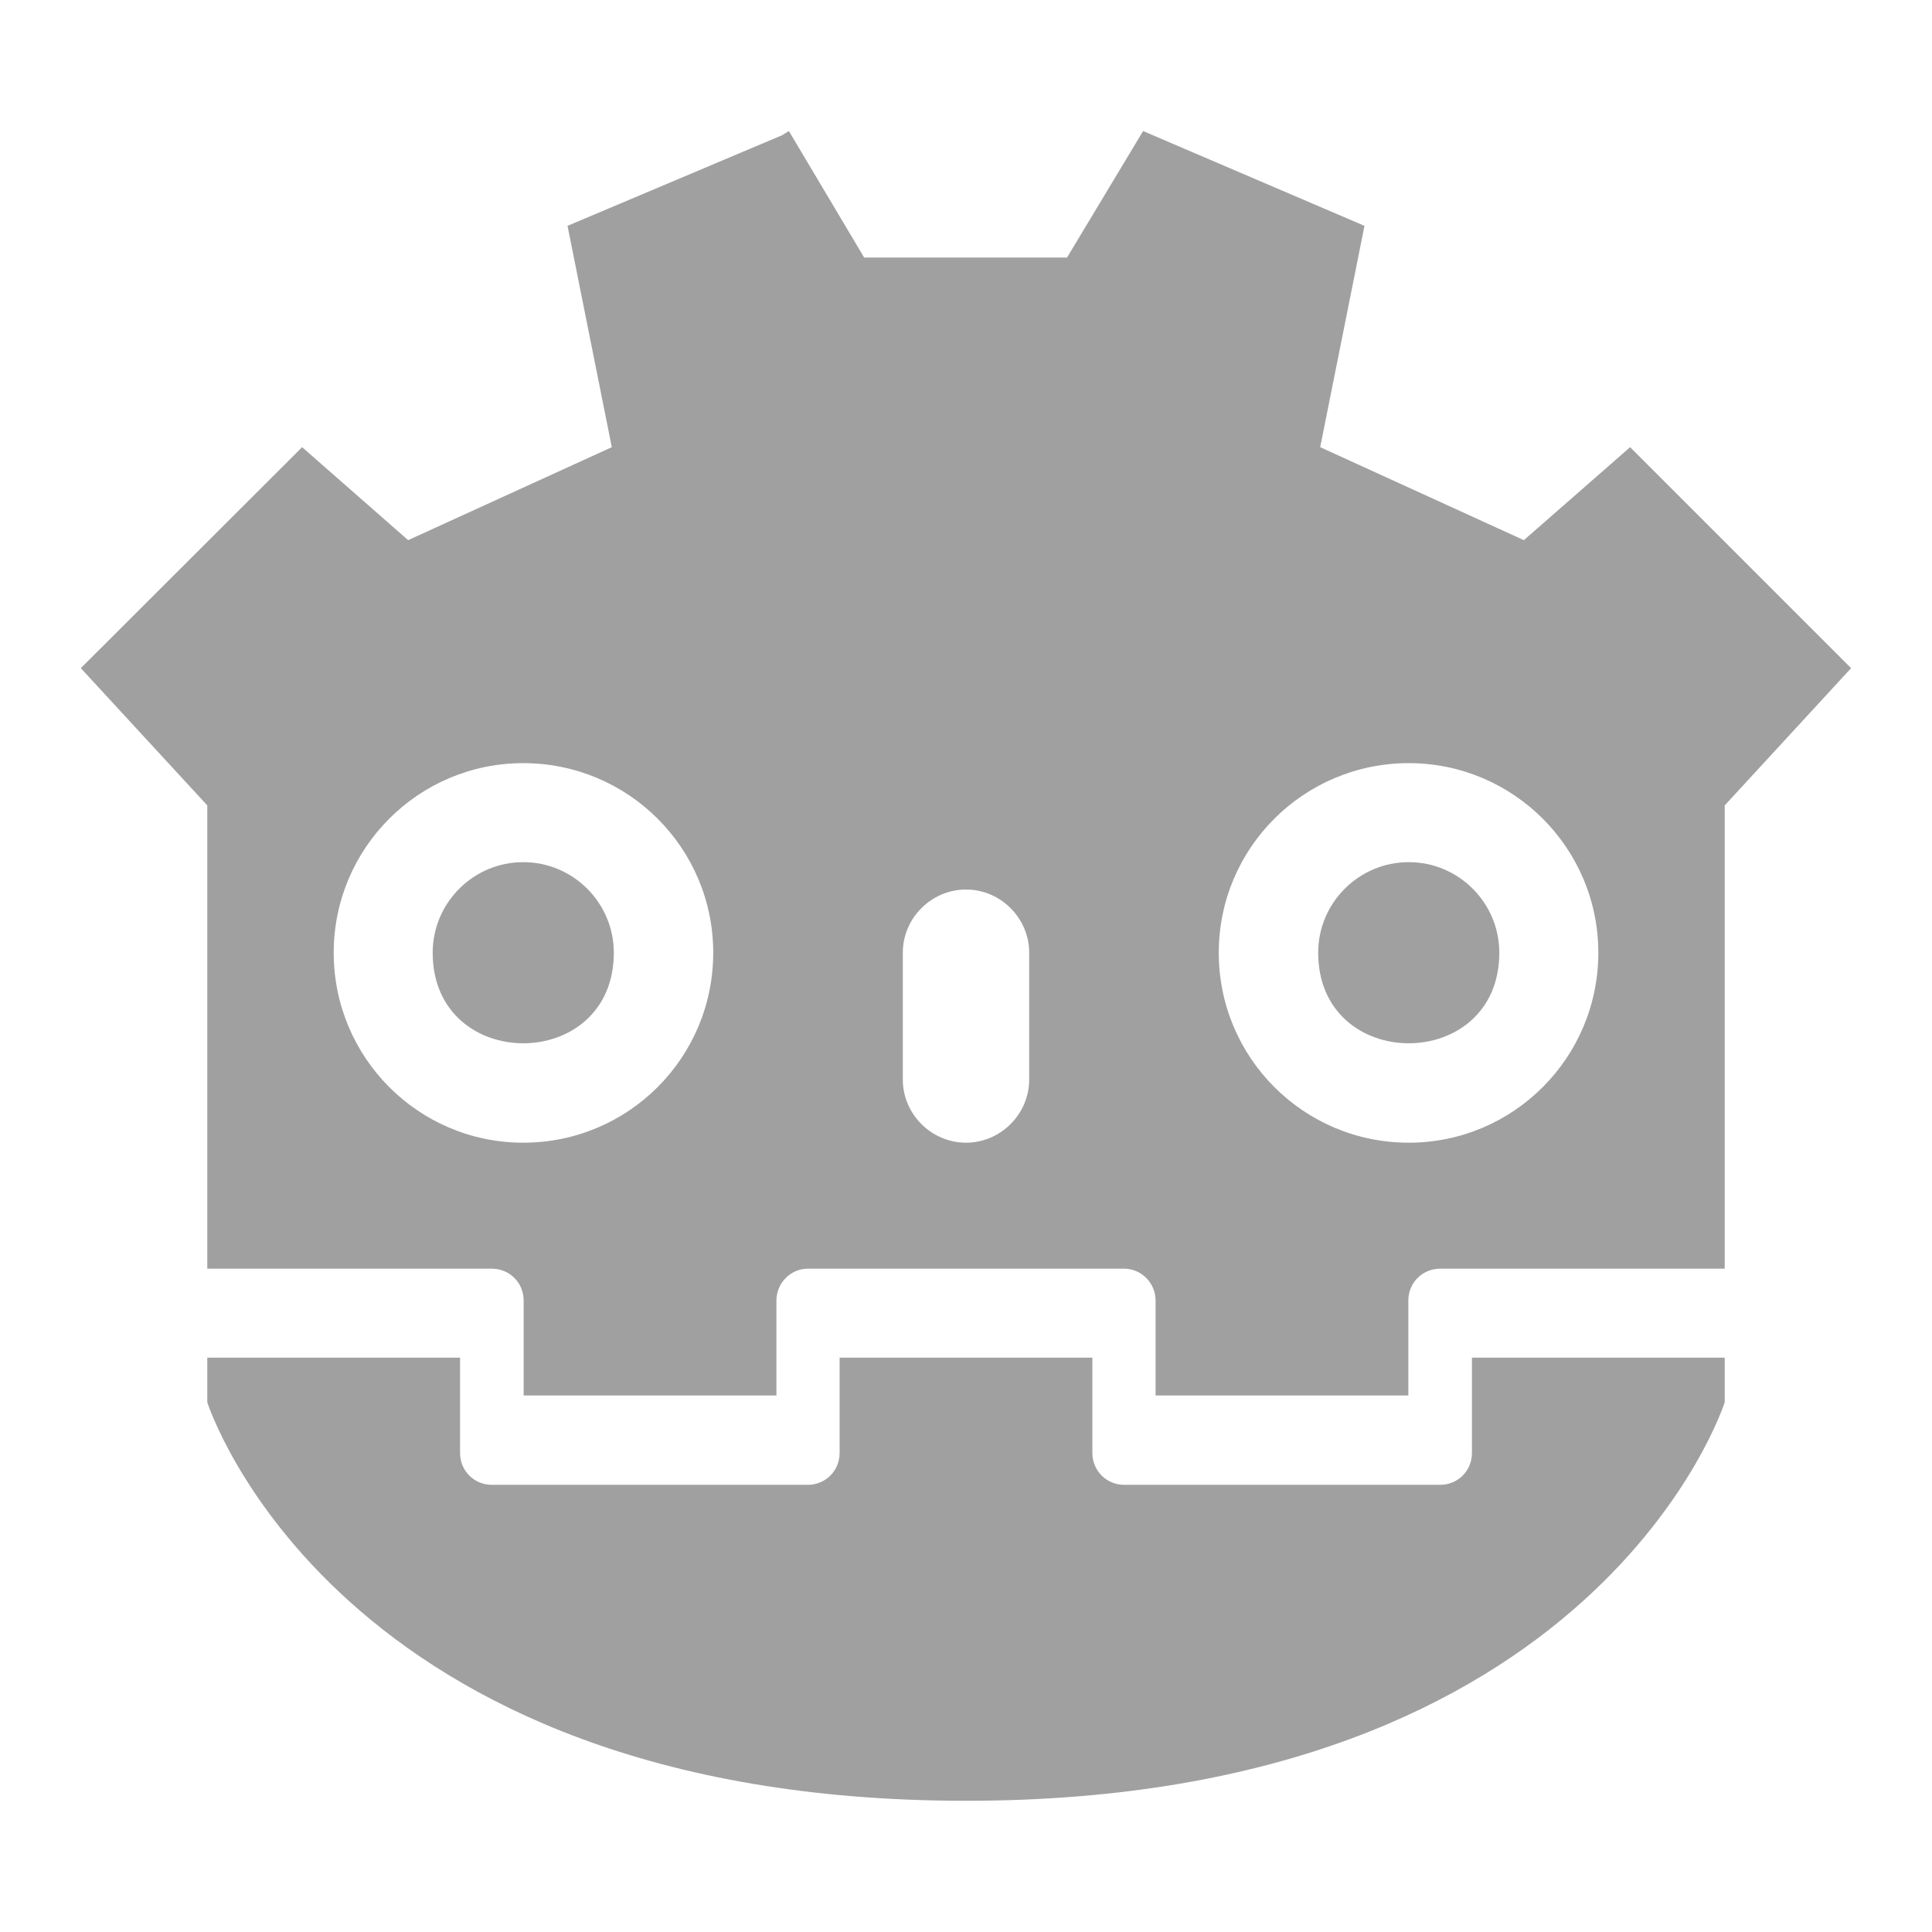<svg xmlns="http://www.w3.org/2000/svg" xmlns:xlink="http://www.w3.org/1999/xlink" width="48" height="48">
  <defs id="acyl-settings">
    <linearGradient id="acyl-gradient" x1="0%" x2="0%" y1="0%" y2="100%">
      <stop offset="100%" style="stop-color:#A0A0A0;stop-opacity:1"/>
    </linearGradient>
    <g id="acyl-filter">
  </g>
    <g id="acyl-drawing">
      <path id="path-main" d="M 19.6,3.256 19.43,3.36 14.1,5.611 15.2,11.11 10.14,13.42 7.506,11.11 2.008,16.6 5.15,20.01 v 11.39 0.12 h 7.07 c 0.44,0 0.79,0.35 0.79,0.79 v 2.36 h 6.28 v -2.36 c 0,-0.43 0.35,-0.79 0.78,-0.79 H 24 27.93 c 0.43,0 0.78,0.36 0.78,0.79 v 2.36 h 6.28 v -2.36 c 0,-0.44 0.35,-0.79 0.79,-0.79 h 7.07 v -1 -10.51 L 45.99,16.6 40.5,11.11 37.86,13.42 32.8,11.11 33.9,5.611 28.4,3.256 26.51,6.399 H 21.47 Z M 13,18.96 c 2.61,0 4.72,2.11 4.72,4.71 0,2.61 -2.11,4.72 -4.72,4.72 -2.6,0 -4.709,-2.11 -4.709,-4.72 0,-2.6 2.109,-4.71 4.709,-4.71 z m 22,0 c 2.6,0 4.71,2.11 4.71,4.71 0,2.61 -2.11,4.72 -4.71,4.72 -2.61,0 -4.72,-2.11 -4.72,-4.72 0,-2.6 2.11,-4.71 4.72,-4.71 z m -22,2.46 c -1.24,0 -2.25,1.01 -2.25,2.25 0,3 4.5,3 4.5,0 0,-1.24 -1.01,-2.25 -2.25,-2.25 z m 22,0 c -1.24,0 -2.25,1.01 -2.25,2.25 0,3 4.5,3 4.5,0 0,-1.24 -1.01,-2.25 -2.25,-2.25 z M 24,22.1 c 0.86,0 1.57,0.71 1.57,1.57 v 3.15 c 0,0.86 -0.71,1.57 -1.57,1.57 -0.86,0 -1.57,-0.71 -1.57,-1.57 v -3.15 c 0,-0.86 0.71,-1.57 1.57,-1.57 z M 5.15,33.73 v 1.11 c 0,0 3.142,9.9 18.85,9.9 15.71,0 18.85,-9.9 18.85,-9.9 v -1.11 h -6.28 v 2.37 c 0,0.44 -0.35,0.79 -0.79,0.79 h -7.85 c -0.44,0 -0.79,-0.35 -0.79,-0.79 V 33.73 H 24 20.86 v 2.37 c 0,0.44 -0.35,0.79 -0.79,0.79 h -7.85 c -0.44,0 -0.79,-0.35 -0.79,-0.79 v -2.37 z"/>
    </g>
  </defs>
  <g id="acyl-visual">
    <use id="visible1" style="fill:url(#acyl-gradient)" xlink:href="#acyl-drawing"/>
  </g>
</svg>
